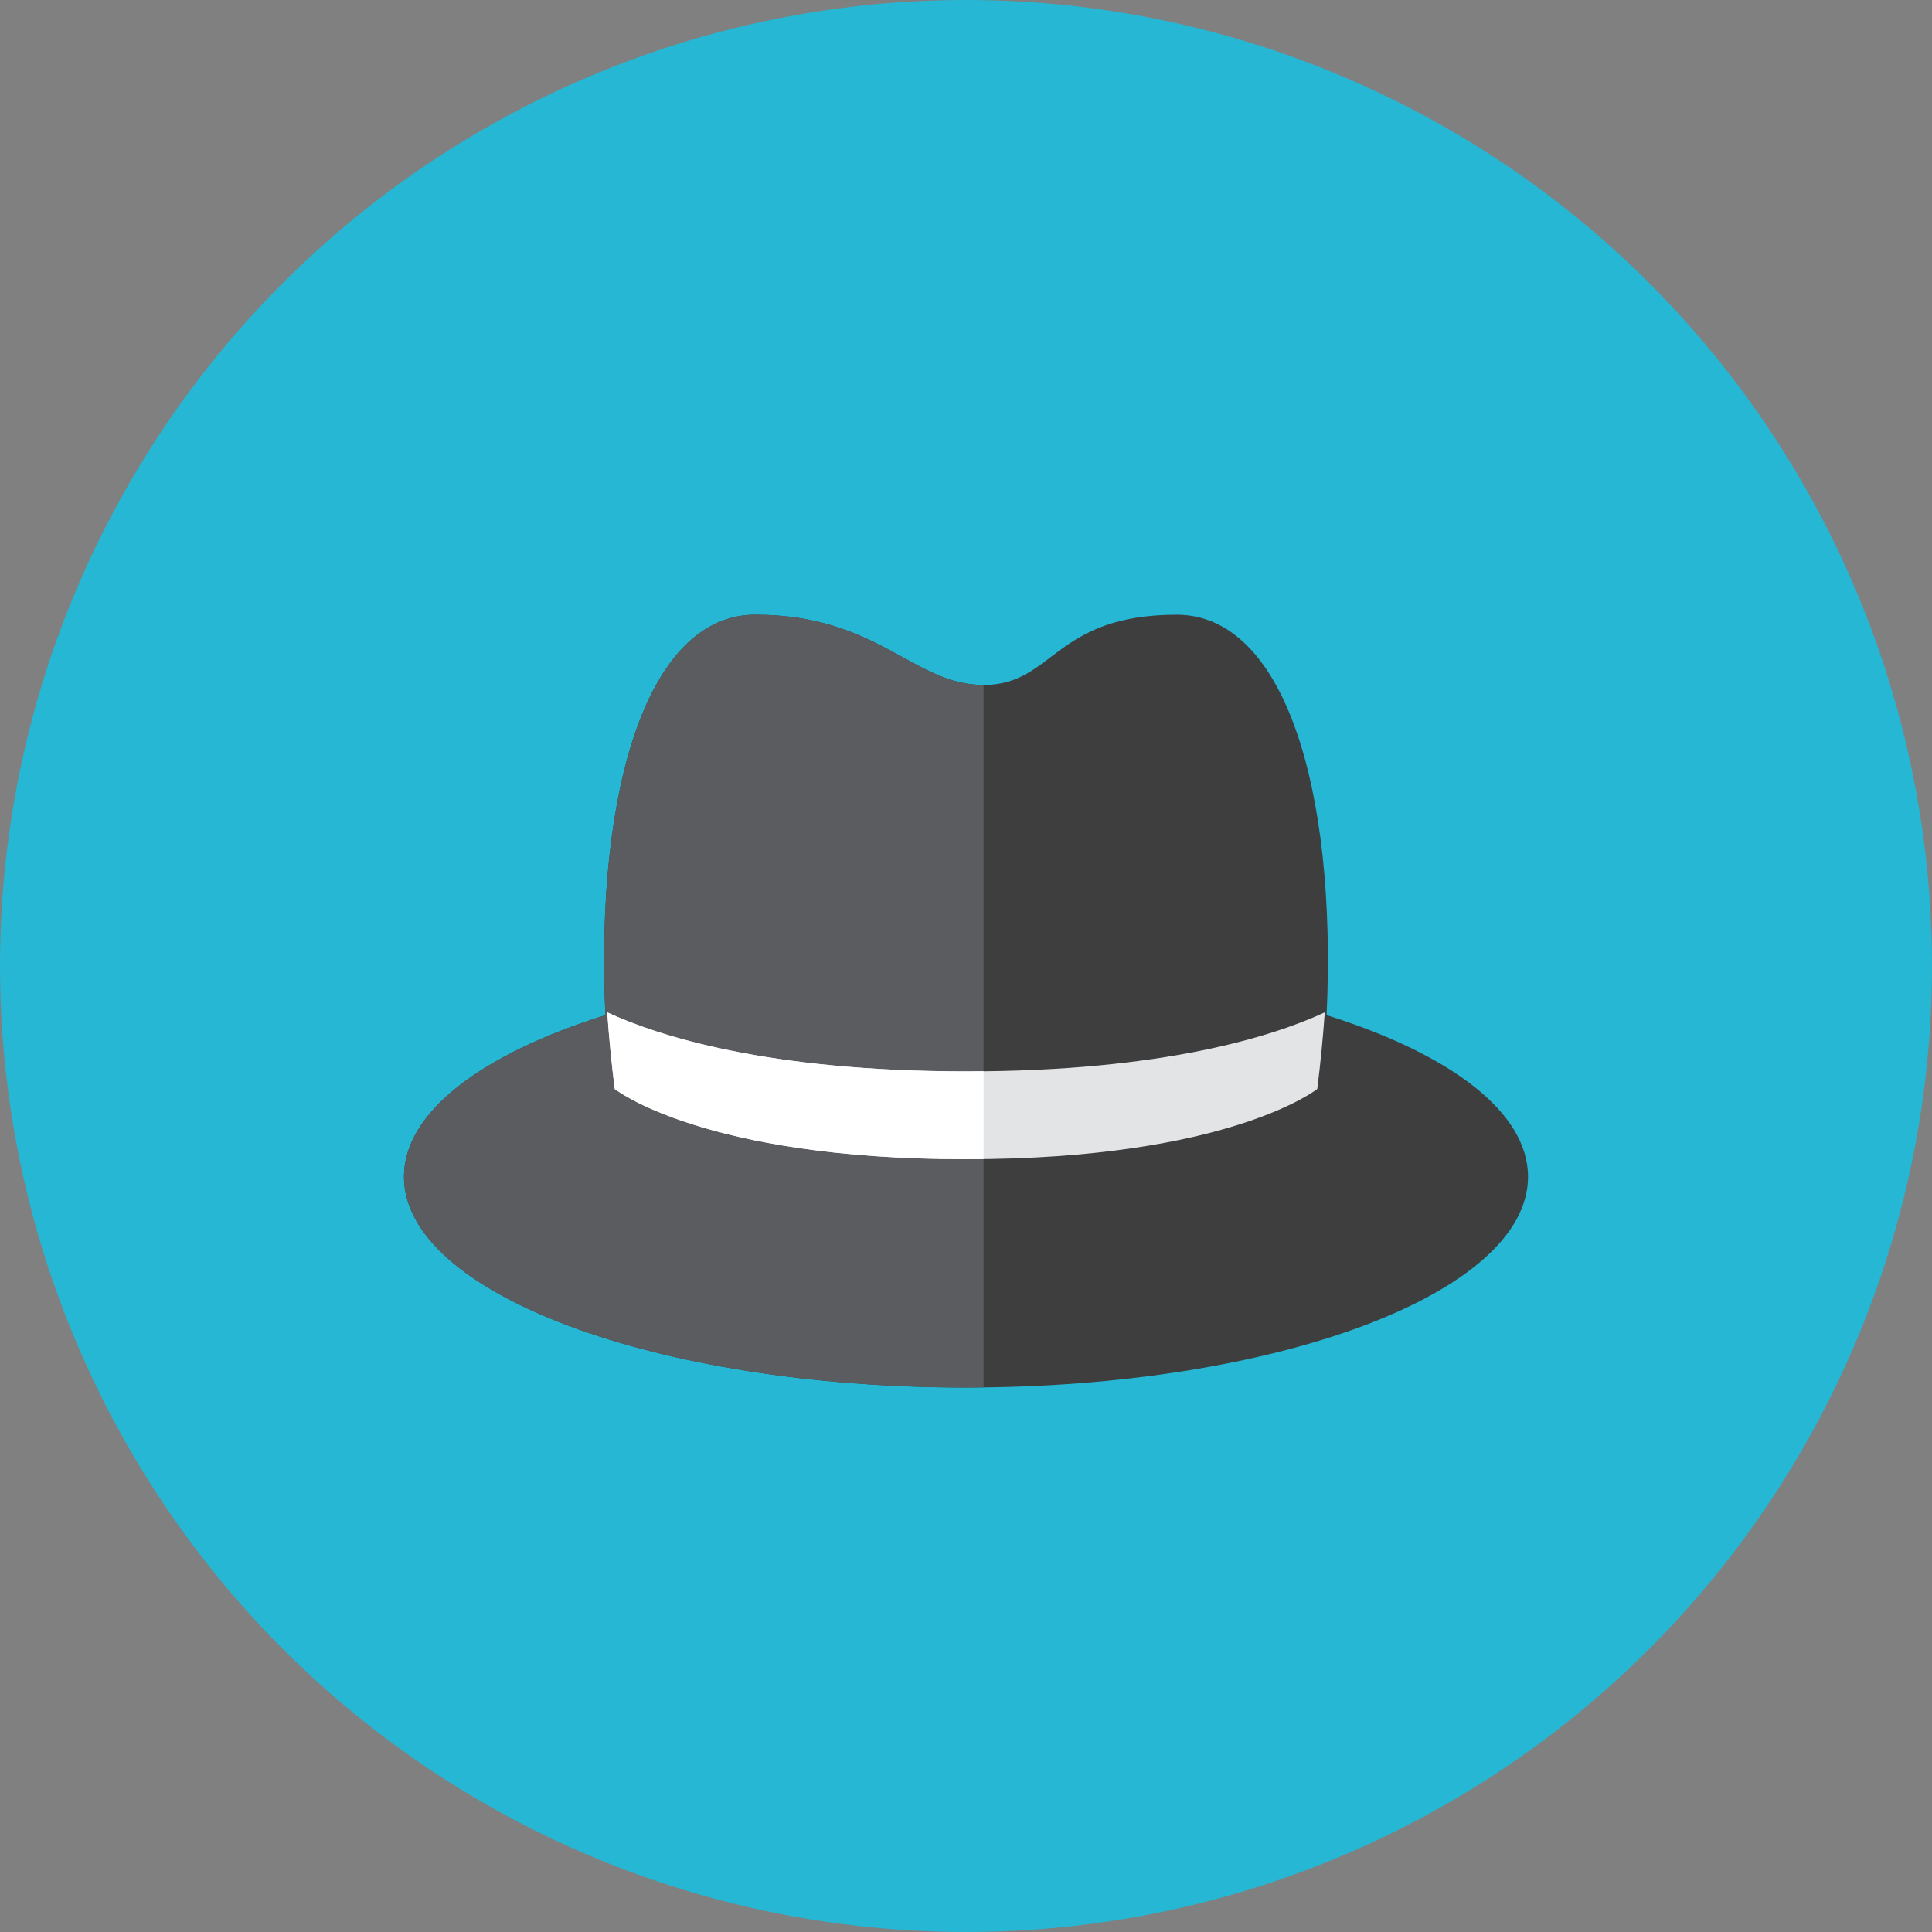 <?xml version="1.0" encoding="iso-8859-1"?>
<!-- Generator: Adobe Illustrator 17.1.0, SVG Export Plug-In . SVG Version: 6.00 Build 0)  -->
<!DOCTYPE svg PUBLIC "-//W3C//DTD SVG 1.0//EN" "http://www.w3.org/TR/2001/REC-SVG-20010904/DTD/svg10.dtd">
<svg version="1.0" xmlns="http://www.w3.org/2000/svg" xmlns:xlink="http://www.w3.org/1999/xlink" x="0px" y="0px" width="110px"
	 height="110px" viewBox="0 0 110 110" style="enable-background:new 0 0 110 110;" xml:space="preserve">
<rect x="0" y="0" width="110" height="110" fill="#808080" stroke="none"/>
<g id="Artboard">
</g>
<g id="Multicolor">
	<circle style="fill:#25B7D3;" cx="55" cy="55" r="55"/>
	<g>
		<path style="fill:#3E3E3F;" d="M75.532,57.798C76.128,44.773,73.069,35,67,35c-7,0-7,4-11,4s-6-4-13-4
			c-6.068,0-9.127,9.773-8.532,22.798C27.46,59.999,23,63.304,23,67c0,6.627,14.327,12,32,12s32-5.373,32-12
			C87,63.304,82.54,59.999,75.532,57.798z"/>
		<path style="fill:#5B5C5F;" d="M43,35c-6.068,0-9.127,9.773-8.532,22.798C27.46,59.999,23,63.304,23,67c0,6.627,14.327,12,32,12
			c0.335,0,0.667-0.006,1-0.01V62.989V39C52,39,50,35,43,35z"/>
		<g>
			<path style="fill:#E2E4E5;" d="M55,61c-11.322,0-17.558-2.031-20.427-3.36c0.1,1.422,0.242,2.878,0.427,4.36c0,0,5,4,20,4
				s20-4,20-4c0.185-1.482,0.327-2.938,0.427-4.36C72.558,58.968,66.323,61,55,61z"/>
		</g>
		<g>
			<path style="fill:#FFFFFF;" d="M56,60.989C55.667,60.992,55.343,61,55,61c-11.322,0-17.558-2.031-20.427-3.36
				c0.1,1.422,0.242,2.878,0.427,4.36c0,0,5,4,20,4c0.34,0,0.67-0.004,1-0.008V60.989z"/>
		</g>
	</g>
</g>
</svg>

